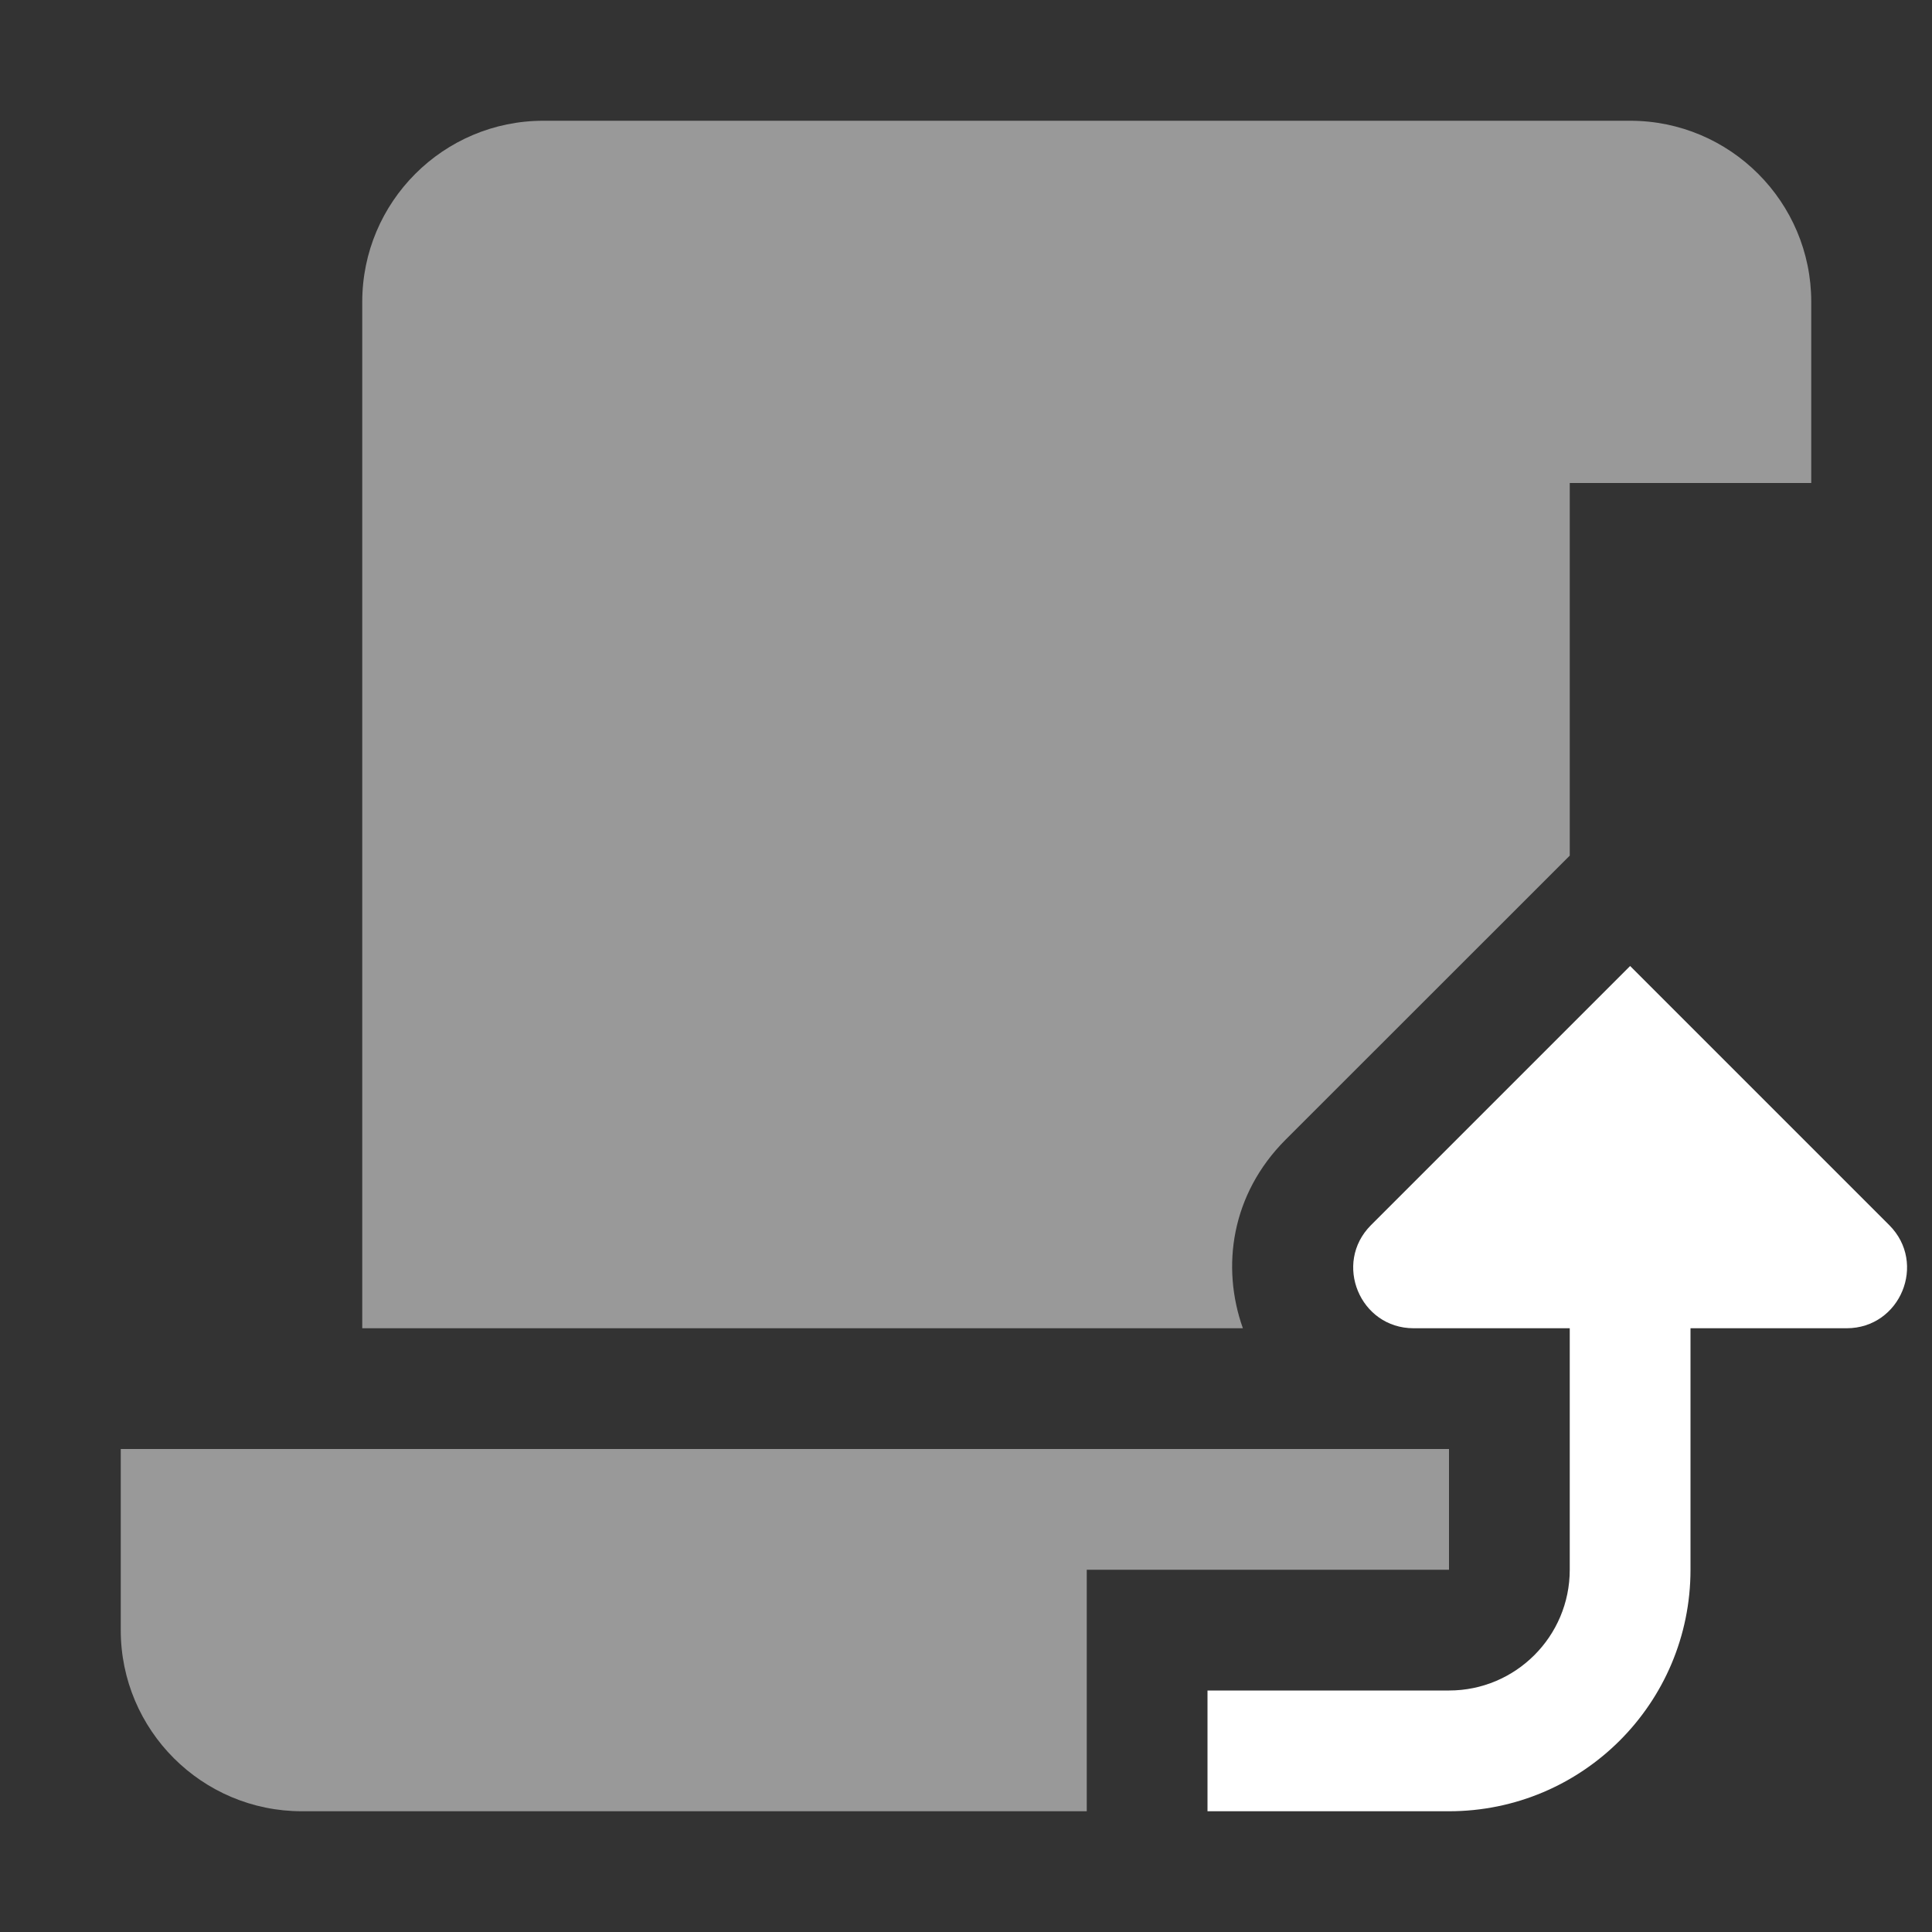 <svg width="16" height="16" viewBox="0 0 16 16" fill="none" xmlns="http://www.w3.org/2000/svg">
<rect x="0" y="0" width="16" height="16" fill="#333333" stroke="none"/>
<path fill-rule="evenodd" clip-rule="evenodd" d="M3 4V2.5C3 1.672 3.672 1 4.5 1H13.5C14.328 1 15 1.672 15 2.5V4L13 4V7.086L12.793 7.293L10.646 9.439C10.196 9.89 10.112 10.492 10.293 11H3V4ZM12 13V12H11.707H1V13.5C1 14.328 1.672 15 2.5 15H9V14V13H10H10.5H12Z" fill="white" fill-opacity="0.5"/>
<path fill-rule="evenodd" clip-rule="evenodd" d="M13.5 8L11.354 10.146C11.039 10.461 11.262 11 11.707 11H13V11.5V13C13 13.552 12.552 14 12 14H10.5H10V15H10.5H12C13.105 15 14 14.105 14 13V11.5V11H15.293C15.738 11 15.961 10.461 15.646 10.146L13.5 8Z" fill="white"/>
</svg>
